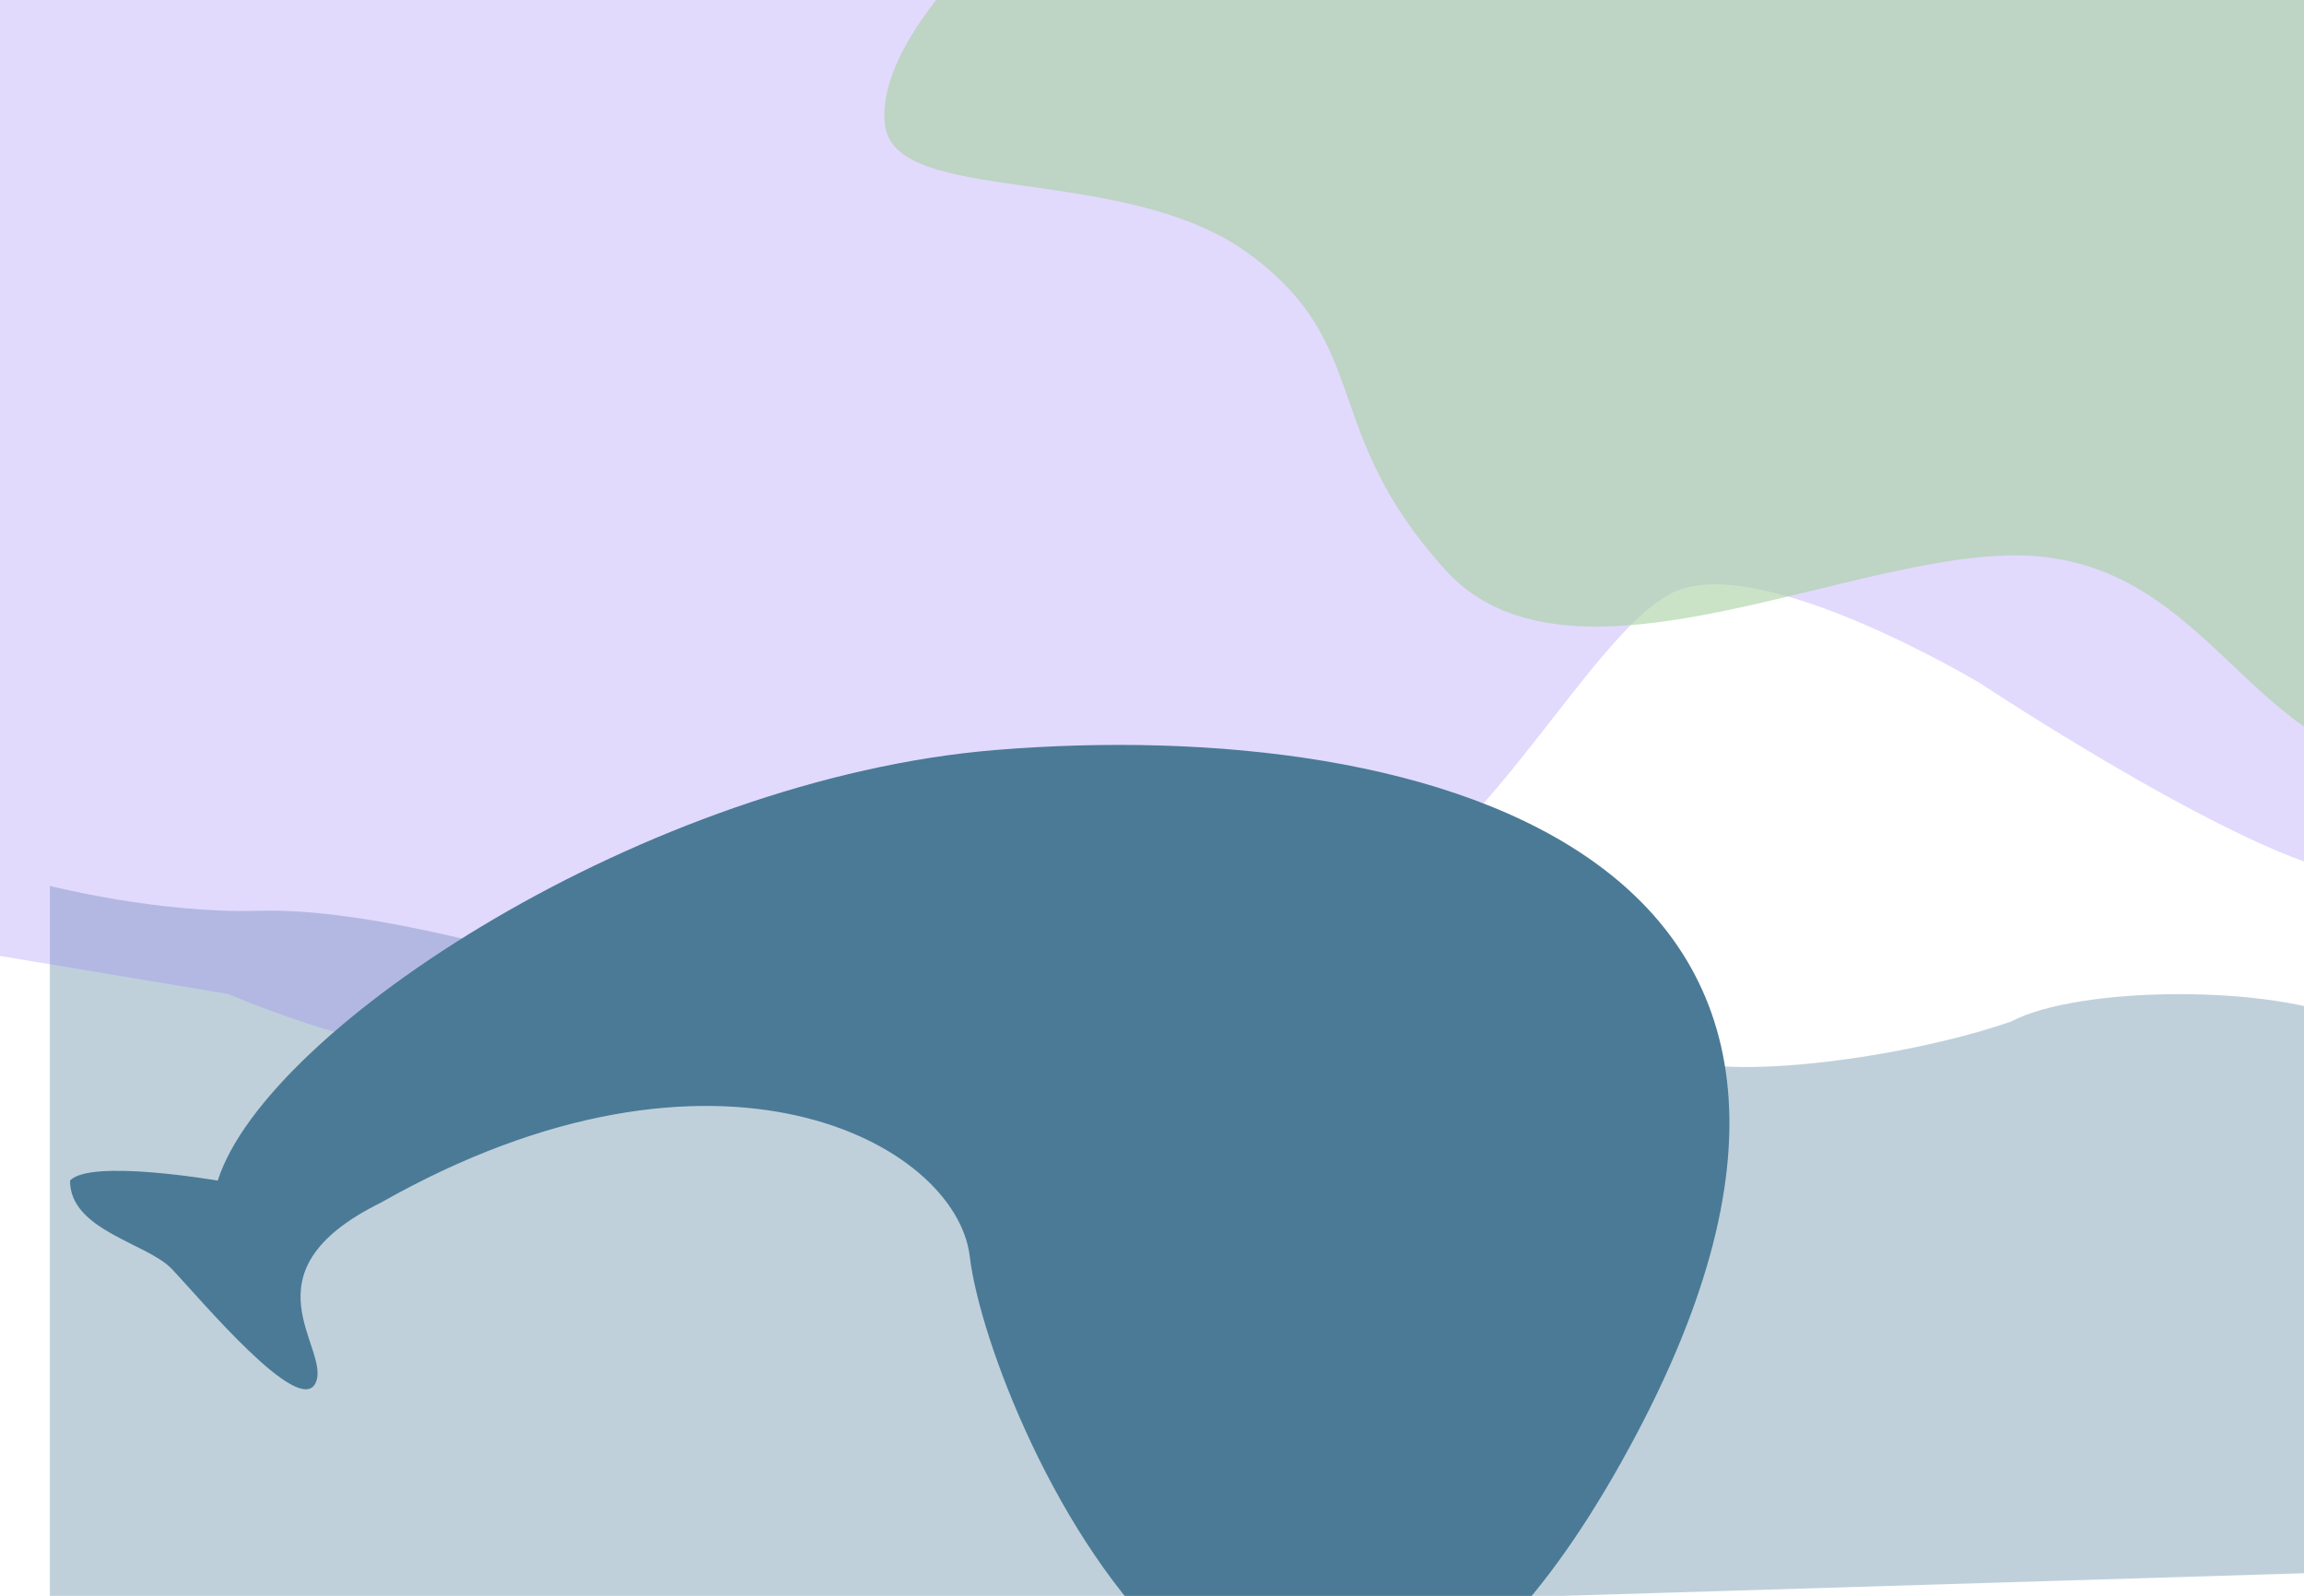 <svg width="1201" height="832" viewBox="0 0 1201 832" fill="none" xmlns="http://www.w3.org/2000/svg">
<path d="M294.5 502.929C255.5 492.858 186.5 473.317 134.5 474.817C82.5 476.317 26 461.843 26 461.843V850H224.576L1340 815.942V578C1340 578 1269 552 1226.5 532.5C1184 513 1083.11 514.104 1048.5 532.5C995.5 551 900.5 564.473 870.5 550.5C834 533.5 764 513 708.5 513C653 513 518.177 532.929 453 543C387.823 553.071 333.5 513 294.5 502.929Z" fill="#487998" fill-opacity="0.35"/>
<path d="M243.092 551.838C185.07 547.255 119.045 518.233 119.045 518.233L0 498.375V-50H198.576L1314 -1.884V422C1314 422 1281.99 457.132 1231.97 456.369C1181.95 455.605 1032.39 356.317 1032.39 356.317C1032.39 356.317 916.849 286.815 871.832 308.964C826.815 331.113 768.292 457.896 691.763 480.045C615.234 502.194 526.7 418.181 466.177 440.33C405.654 462.479 301.115 556.42 243.092 551.838Z" fill="#9379F7" fill-opacity="0.28"/>
<path d="M519 391C338.2 405.8 139 535.5 113.5 615.5C113.5 615.5 47 604 36.5 615.5C36.5 641.5 76.675 648 89.5 661.5C105.175 678 156 739 164.5 721C173 703 124.5 663.5 198.5 627C374 527.5 498.5 596 505.5 655C515.865 742.367 667.5 1079 845 762.5C1022.5 446 745 372.5 519 391Z" fill="#4A7A96"/>
<path d="M461.287 65C456.286 22 518.287 -32.5 518.287 -32.5L1375.29 -64L1388.29 323.5C1388.29 323.5 1333.79 412 1253.29 400.5C1172.79 389 1150.29 297.5 1061.79 290C973.288 282.5 820.287 370.5 753.787 297.5C687.287 224.5 716.287 180.5 651.287 132.5C586.287 84.5 466.288 108 461.287 65Z" fill="#A9D1A2" fill-opacity="0.61"/>
</svg>
